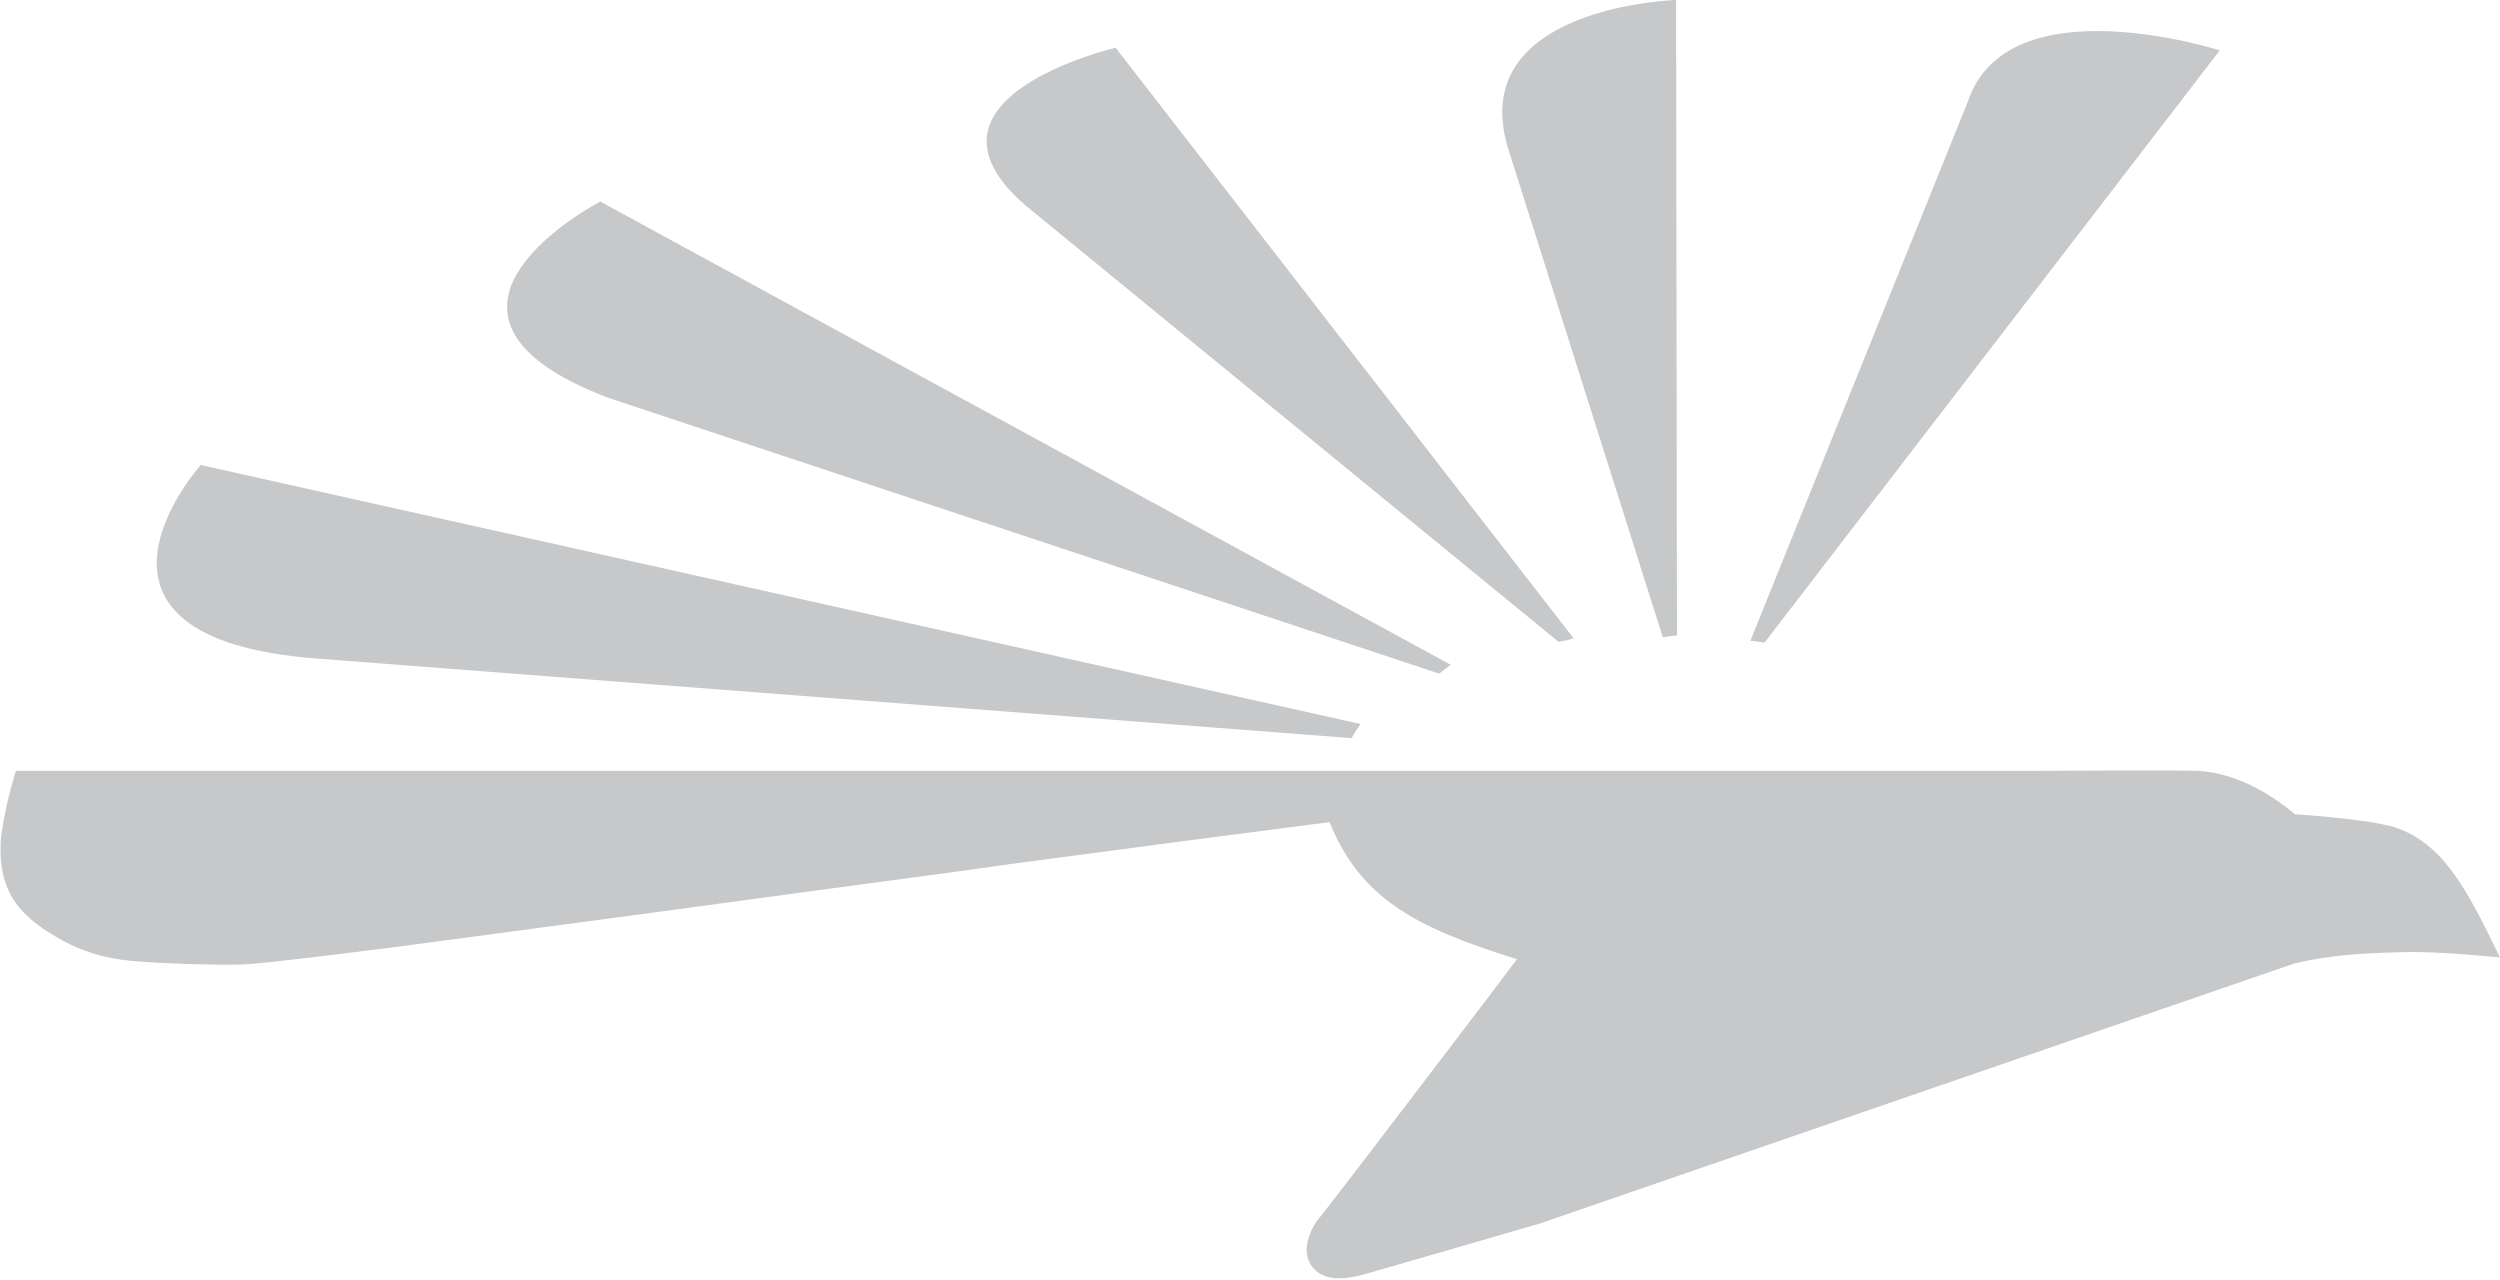 <!-- Generator: Adobe Illustrator 18.1.0, SVG Export Plug-In  -->
<svg version="1.1"
	 xmlns="http://www.w3.org/2000/svg" xmlns:xlink="http://www.w3.org/1999/xlink" xmlns:a="http://ns.adobe.com/AdobeSVGViewerExtensions/3.0/"
	 x="0px" y="0px" width="282.8px" height="144.8px" viewBox="0 0 282.8 144.8" enable-background="new 0 0 282.8 144.8"
	 xml:space="preserve">
<defs>
</defs>
<g id="Bird_1_">
	<g>
		<path fill="#C7C8CA" d="M153.9,81.9L22.7,52.6c0,0-17.5,19.6,13.2,21.9l117,9C153.2,82.9,153.6,82.4,153.9,81.9"/>
	</g>
	<g>
		<path fill="#C7C8CA" d="M164.1,75.2L67.9,22.8c0,0-24.3,12.6,0.9,22.2l94,31.2C163.2,75.9,163.7,75.5,164.1,75.2"/>
	</g>
	<g>
		<path fill="#C7C8CA" d="M178,72.2L126.2,5.4c0,0-24.5,5.7-10,18l60.1,49.2C176.9,72.5,177.5,72.4,178,72.2"/>
	</g>
	<g>
		<path fill="#C7C8CA" d="M188.1,72.1c0.5-0.1,1-0.2,1.6-0.2L189.6,0c0,0-23.9,0.7-19,16.8L188.1,72.1z"/>
	</g>
	<g>
		<path fill="#C7C8CA" d="M199.6,72.7l51.5-67c0,0-24-7.7-28.5,5.8l-24.6,61C198.6,72.5,199,72.6,199.6,72.7"/>
	</g>
	<g>
		<path fill="#C7C8CA" d="M259.5,109c4.6-1.1,8.8-1.2,12.6-1.3c3.8-0.1,10.5,0.6,10.7,0.6c-3.6-7.4-6.2-12.5-11.3-14.5
			c-2.2-1-10.5-1.6-11.9-1.7c-4.9-4.1-9-4.8-11-4.9c-2-0.1-18.5,0-18.5,0l-228.3,0c-0.8,2.6-1.4,5.2-1.7,7.7
			c-0.1,1.8-0.1,4.1,1.2,6.5c1.4,2.4,3.8,3.9,5.8,5c2,1.1,4.5,2,7.8,2.3c3.2,0.3,9.8,0.5,12.6,0.4c2.8-0.1,18.2-2.1,18.2-2.1
			l27.7-3.7l19.9-2.7c0,0,18.8-2.5,21.3-2.9c8.4-1.1,18.1-2.4,18.1-2.4s16.9-2.2,17.7-2.3c3.5,8.6,9.6,11.9,21.2,15.5
			c-0.4,0.6-21.5,28.3-22.3,29.2c-0.9,1-2.5,4-0.6,5.9c1.9,1.9,5.4,0.6,7.2,0.1c1.8-0.5,18.3-5.3,18.3-5.3S258,109.5,259.5,109"/>
	</g>
</g>
</svg>
